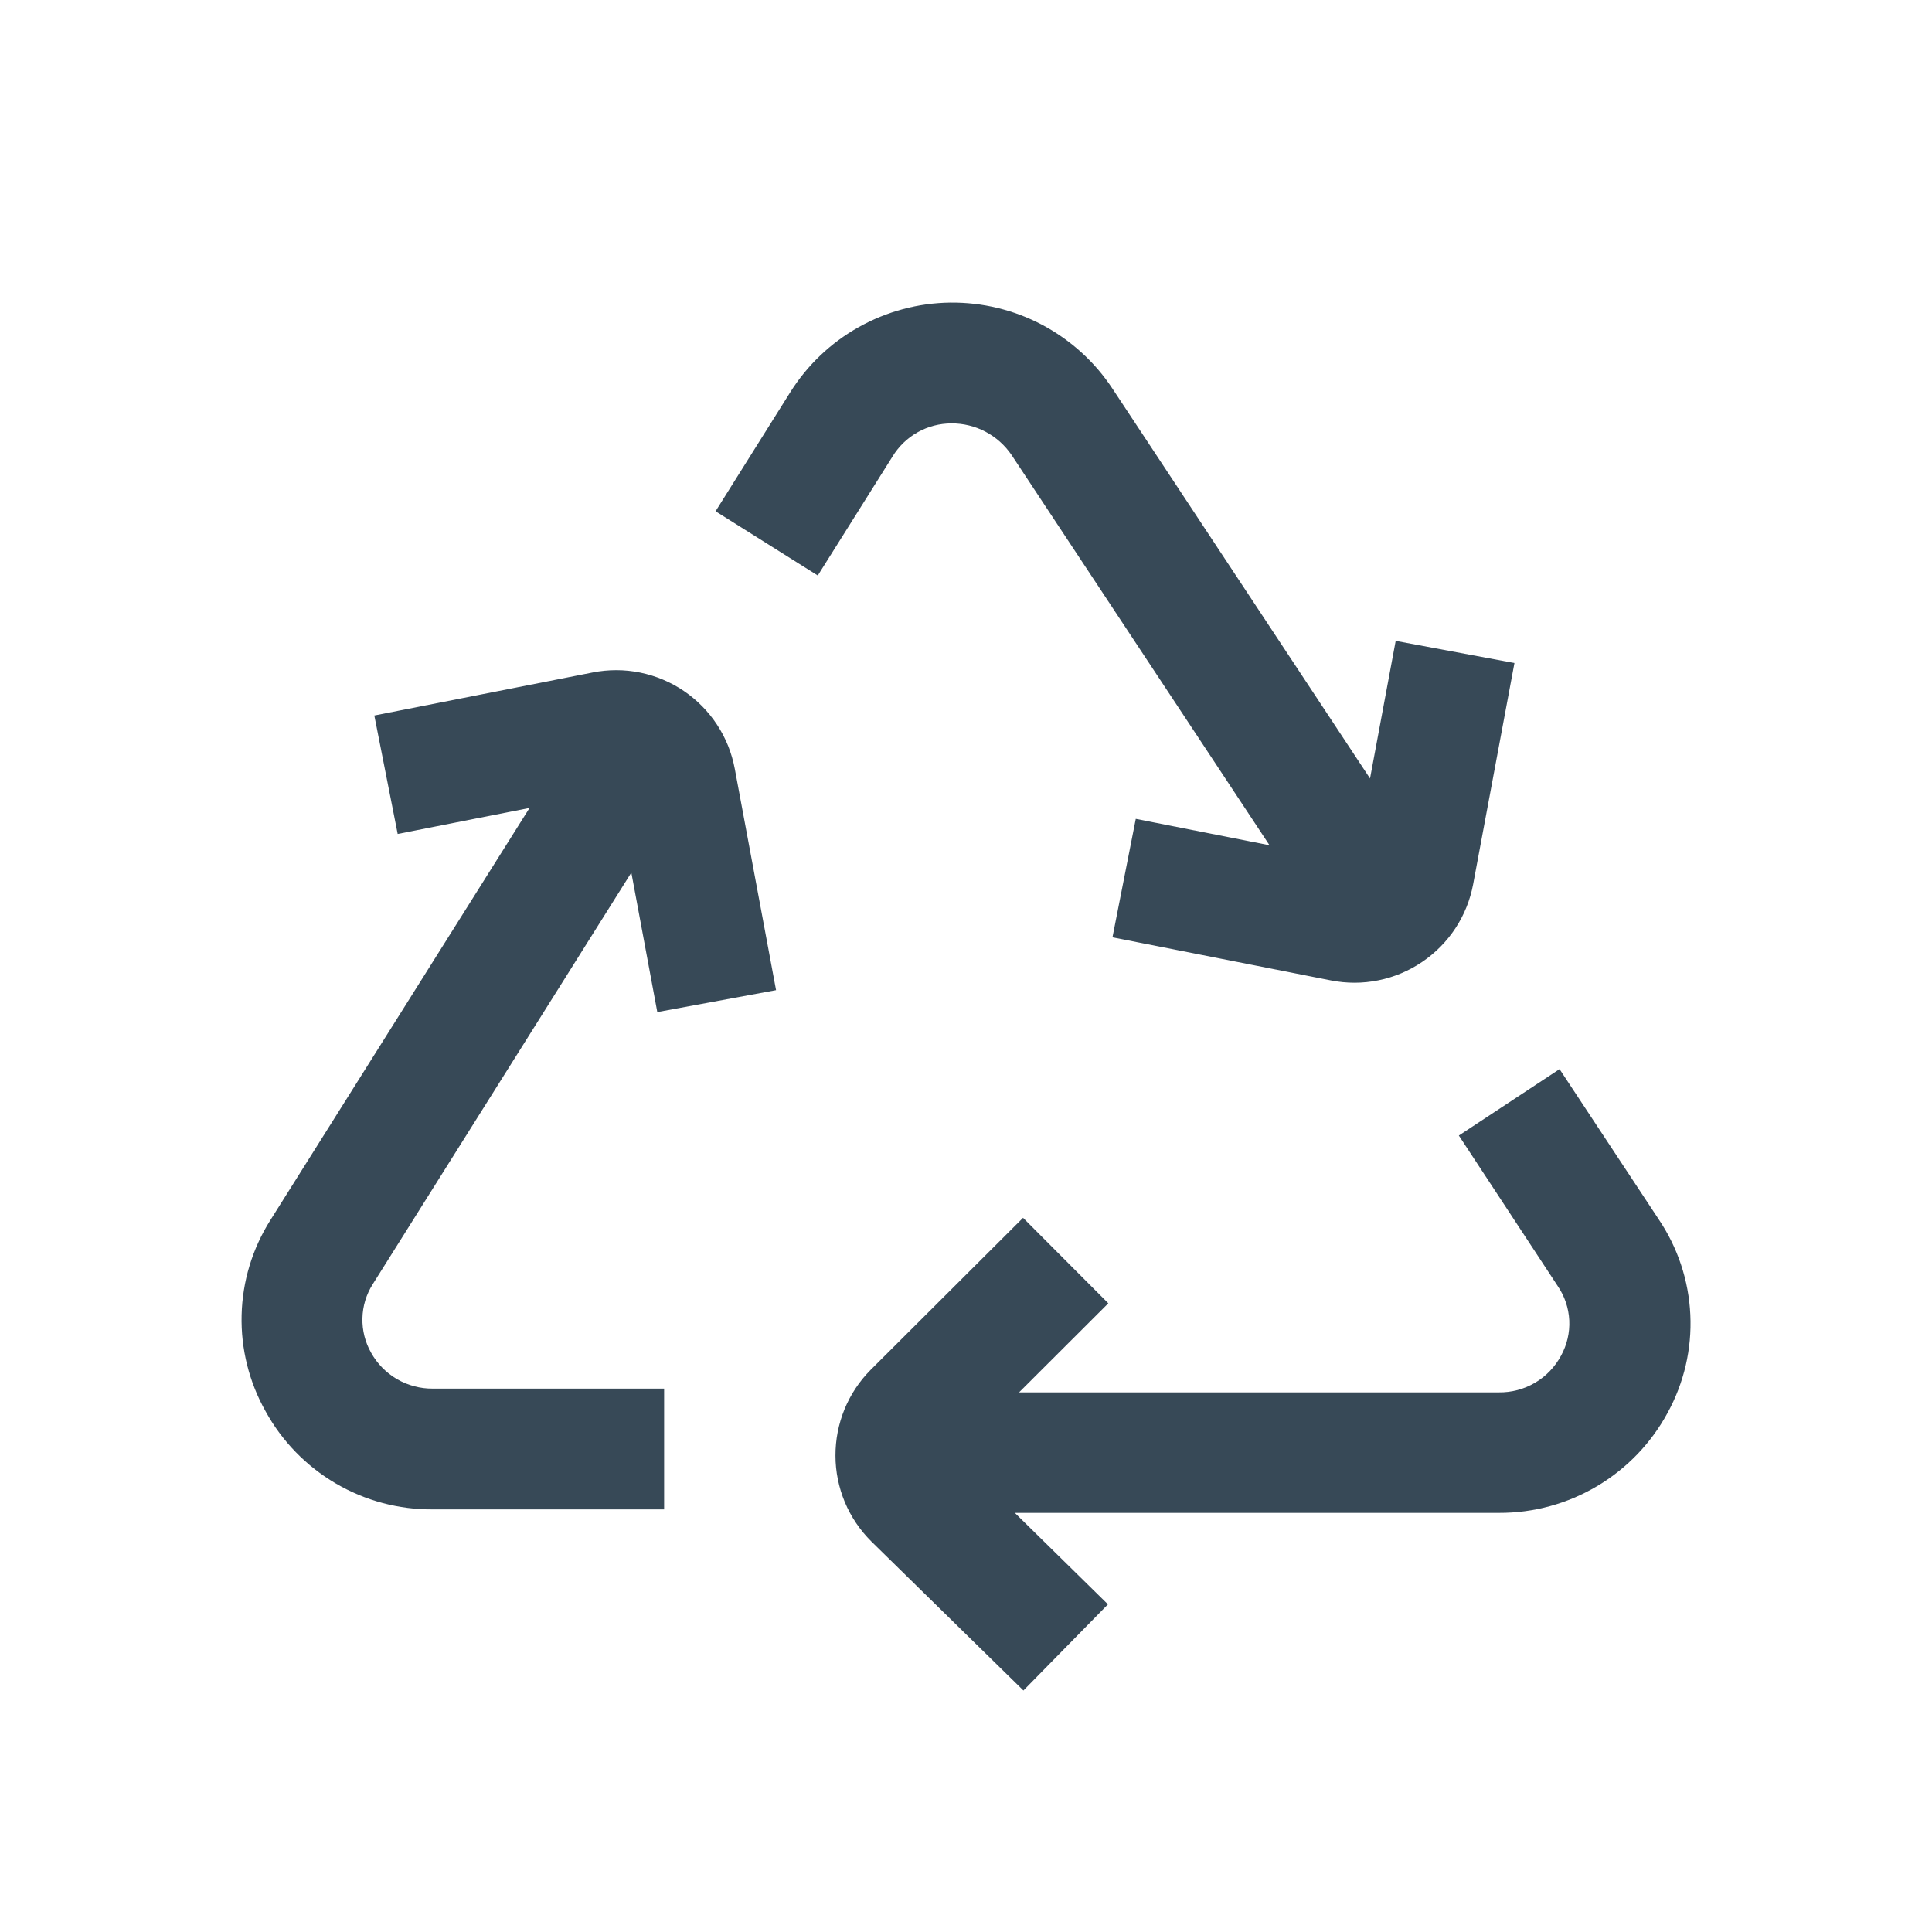 <svg width="32" height="32" viewBox="0 0 32 32" fill="none" xmlns="http://www.w3.org/2000/svg">
<g clip-path="url(#clip0_403_3381)" filter="url(#filter0_d_403_3381)">
<path d="M27.472 16.194L25.831 13.708L24.163 14.808L25.8 17.3C25.915 17.468 25.982 17.665 25.992 17.869C26.002 18.073 25.954 18.275 25.856 18.454C25.756 18.64 25.607 18.796 25.425 18.903C25.243 19.01 25.035 19.065 24.824 19.062H16.879L18.357 17.587L16.945 16.171L14.422 18.688C14.236 18.875 14.088 19.097 13.988 19.341C13.888 19.586 13.837 19.847 13.838 20.111C13.838 20.375 13.892 20.637 13.993 20.88C14.095 21.124 14.245 21.345 14.432 21.531L16.951 24L18.351 22.573L16.809 21.058H24.828C25.4 21.06 25.962 20.907 26.453 20.615C26.945 20.323 27.349 19.903 27.621 19.4C27.893 18.904 28.024 18.342 27.997 17.776C27.971 17.21 27.789 16.663 27.472 16.194V16.194Z" fill="#374957"/>
<path d="M15.76 3.013C15.956 3.012 16.149 3.059 16.322 3.15C16.495 3.241 16.643 3.373 16.754 3.535L21.027 10L18.812 9.563L18.426 11.525L22.046 12.239C22.305 12.29 22.572 12.29 22.831 12.237C23.09 12.185 23.336 12.081 23.555 11.933C23.774 11.785 23.962 11.595 24.107 11.374C24.252 11.153 24.351 10.906 24.4 10.646L25.084 6.982L23.117 6.615L22.692 8.894L18.423 2.433C18.13 1.99 17.73 1.629 17.261 1.38C16.792 1.132 16.268 1.006 15.737 1.012C15.206 1.019 14.685 1.159 14.222 1.419C13.759 1.678 13.369 2.05 13.087 2.5L11.852 4.468L13.545 5.532L14.783 3.561C14.885 3.394 15.029 3.255 15.2 3.159C15.371 3.063 15.564 3.013 15.76 3.013V3.013Z" fill="#374957"/>
<path d="M10.457 10.453L10.887 12.763L12.854 12.4L12.17 8.732C12.121 8.472 12.022 8.225 11.877 8.004C11.732 7.783 11.545 7.593 11.326 7.444C11.108 7.296 10.862 7.193 10.603 7.14C10.344 7.087 10.077 7.087 9.818 7.138L6.2 7.851L6.587 9.813L8.771 9.382L4.478 16.21C4.18 16.681 4.015 17.225 4.002 17.783C3.988 18.341 4.126 18.892 4.4 19.378C4.672 19.873 5.074 20.285 5.562 20.571C6.05 20.857 6.606 21.005 7.171 21H11V19H7.171C6.963 19.002 6.758 18.948 6.577 18.844C6.397 18.739 6.248 18.588 6.147 18.406C6.048 18.232 5.998 18.034 6.003 17.834C6.007 17.634 6.067 17.439 6.174 17.27L10.457 10.453Z" fill="#374957"/>
</g>
<defs>
<filter id="filter0_d_403_3381" x="0" y="0" width="32" height="32" filterUnits="userSpaceOnUse" color-interpolation-filters="sRGB">
<feFlood flood-opacity="0" result="BackgroundImageFix"/>
<feColorMatrix in="SourceAlpha" type="matrix" values="0 0 0 0 0 0 0 0 0 0 0 0 0 0 0 0 0 0 127 0" result="hardAlpha"/>
<feOffset dy="4"/>
<feGaussianBlur stdDeviation="2"/>
<feComposite in2="hardAlpha" operator="out"/>
<feColorMatrix type="matrix" values="0 0 0 0 0 0 0 0 0 0 0 0 0 0 0 0 0 0 0.25 0"/>
<feBlend mode="normal" in2="BackgroundImageFix" result="effect1_dropShadow_403_3381"/>
<feBlend mode="normal" in="SourceGraphic" in2="effect1_dropShadow_403_3381" result="shape"/>
</filter>
<clipPath id="clip0_403_3381">
<rect width="24" height="24" fill="white" transform="translate(4)"/>
</clipPath>
</defs>
</svg>
